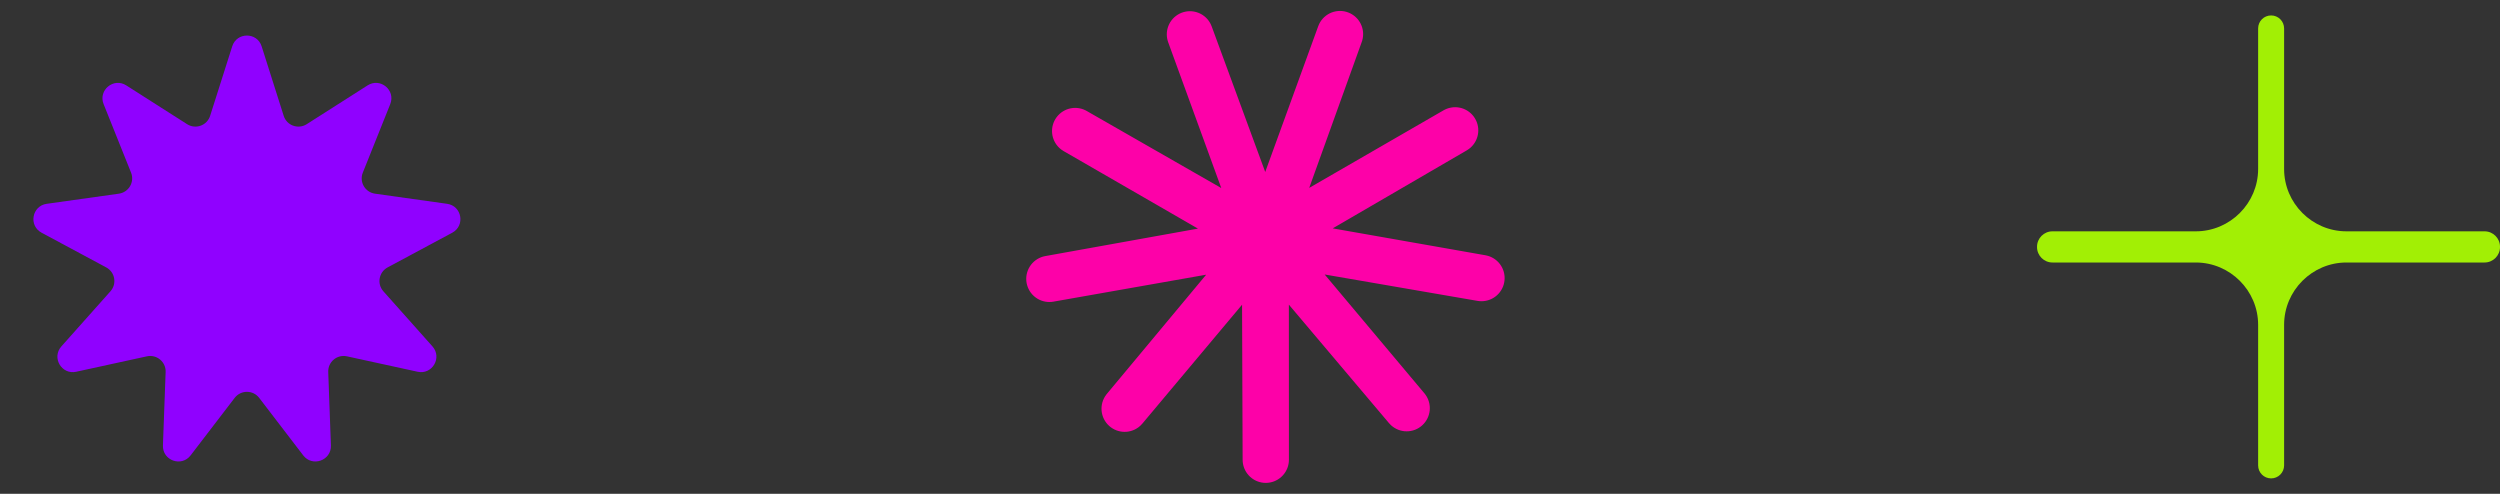<svg width="162" height="32" viewBox="0 0 162 32" fill="none" xmlns="http://www.w3.org/2000/svg">
<rect x="0" y="0" width="162" height="32" fill="#333333" stroke="none"/>
<path d="M15.048 3.001C15.343 2.071 16.659 2.071 16.954 3.001L18.384 7.507C18.583 8.133 19.321 8.4 19.875 8.047L23.823 5.531C24.642 5.009 25.65 5.844 25.289 6.746L23.51 11.188C23.269 11.79 23.656 12.459 24.299 12.55L28.974 13.207C29.931 13.342 30.159 14.621 29.308 15.079L25.116 17.329C24.547 17.635 24.412 18.392 24.842 18.875L28.024 22.448C28.668 23.172 28.01 24.297 27.064 24.09L22.482 23.09C21.844 22.951 21.246 23.451 21.27 24.103L21.443 28.865C21.478 29.839 20.242 30.283 19.65 29.51L16.795 25.783C16.395 25.26 15.608 25.26 15.207 25.783L12.351 29.51C11.758 30.284 10.522 29.839 10.558 28.865L10.733 24.104C10.757 23.451 10.158 22.951 9.52 23.09L4.936 24.09C3.99 24.297 3.332 23.172 3.976 22.448L7.158 18.875C7.588 18.392 7.454 17.635 6.884 17.329L2.693 15.079C1.841 14.621 2.069 13.342 3.026 13.207L7.704 12.55C8.346 12.459 8.734 11.79 8.493 11.188L6.714 6.747C6.353 5.845 7.361 5.009 8.18 5.532L12.125 8.047C12.679 8.4 13.417 8.133 13.616 7.507L15.048 3.001Z" fill="#9001FF"/>
<path d="M82.022 29.791L81.971 15.64L72.877 26.484L81.936 15.611L68 18.07L81.929 15.564L69.671 8.491L81.951 15.525L77.108 2.226L81.995 15.511L86.831 2.209L82.037 15.525L94.293 8.447L82.061 15.564L96 18.019L82.054 15.611L91.152 26.45L82.017 15.64L82.022 29.791Z" fill="white" stroke="#FD01A8" stroke-width="3" stroke-miterlimit="10" stroke-linecap="round" stroke-linejoin="round"/>
<path d="M152.051 14.99C149.828 14.99 148.01 13.172 148.01 10.95V1.842C148.01 1.377 147.633 1 147.168 1C146.703 1 146.327 1.377 146.327 1.842V10.95C146.327 13.172 144.508 14.99 142.286 14.99H133C132.448 14.99 132 15.438 132 15.99V16.01C132 16.562 132.448 17.01 133 17.01H142.286C144.508 17.01 146.327 18.828 146.327 21.05V30.158C146.327 30.623 146.703 31 147.168 31C147.633 31 148.01 30.623 148.01 30.158V21.05C148.01 18.828 149.828 17.01 152.051 17.01H161C161.552 17.01 162 16.562 162 16.01V15.99C162 15.438 161.552 14.99 161 14.99H152.051Z" fill="#A2EF05"/>
</svg>
